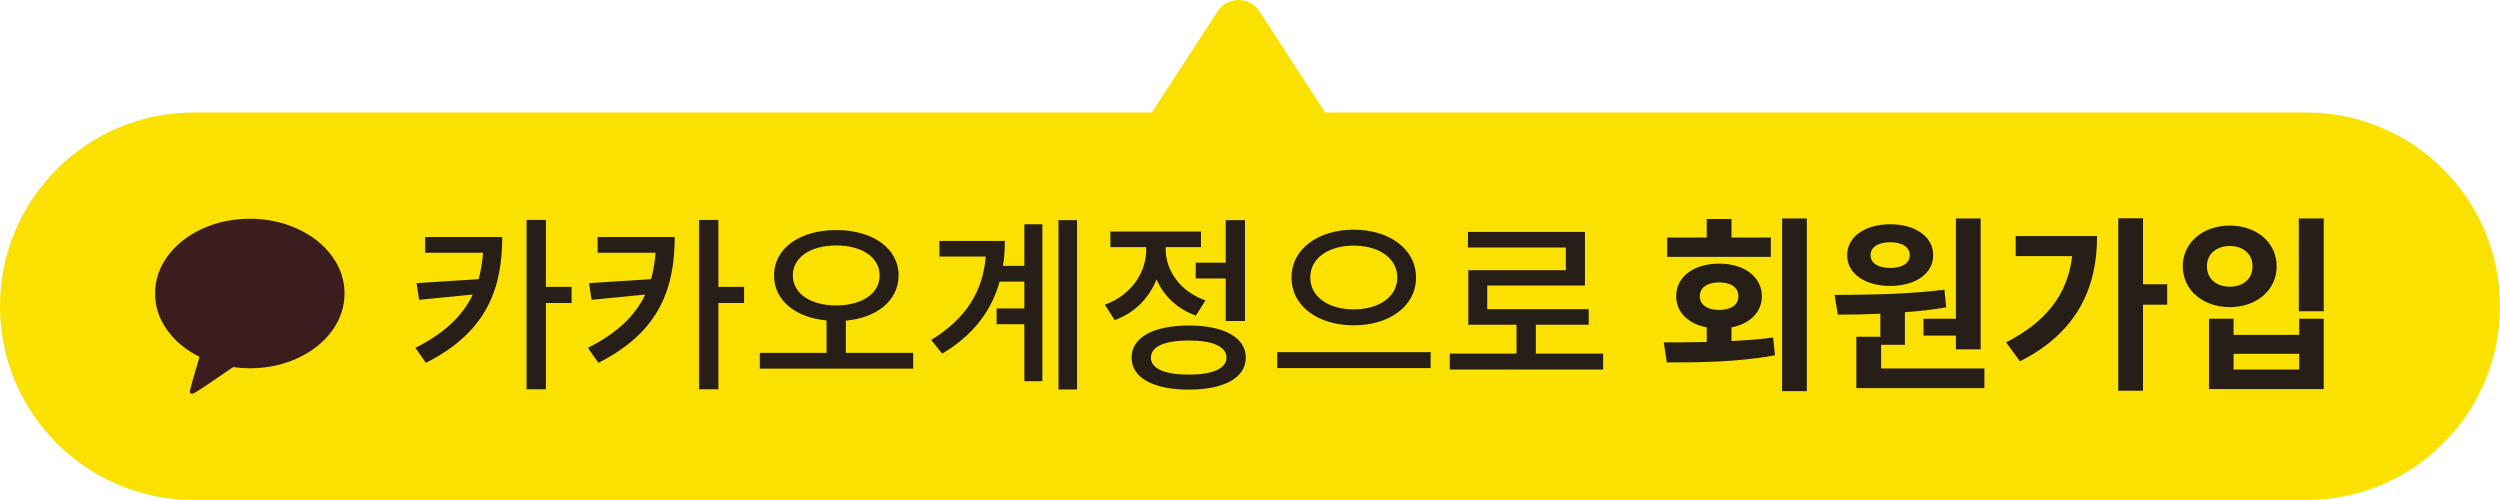 <svg width="200" height="40" viewBox="0 0 200 40" fill="none" xmlns="http://www.w3.org/2000/svg">
<path fill-rule="evenodd" clip-rule="evenodd" d="M184.5 40C193.06 40 200 33.06 200 24.5C200 15.94 193.06 9 184.5 9L106.01 9L100.756 0.911C99.967 -0.303 98.19 -0.303 97.401 0.911L92.147 9L15.5 9C6.94 9 2.10343e-06 15.94 1.35505e-06 24.5C6.06677e-07 33.06 6.94 40 15.5 40L184.5 40Z" fill="#FAE100"/>
<path d="M19.984 17.5C21.355 17.5 22.622 17.767 23.786 18.3C24.951 18.833 25.871 19.558 26.548 20.476C27.224 21.393 27.562 22.393 27.562 23.477C27.562 24.56 27.224 25.562 26.548 26.482C25.871 27.402 24.952 28.128 23.79 28.662C22.629 29.195 21.36 29.462 19.984 29.462C19.55 29.462 19.102 29.431 18.64 29.369C16.632 30.763 15.564 31.468 15.434 31.485C15.372 31.508 15.313 31.505 15.257 31.477C15.234 31.46 15.217 31.437 15.206 31.409C15.194 31.381 15.189 31.355 15.189 31.333V31.299C15.223 31.079 15.479 30.162 15.959 28.547C14.87 28.006 14.006 27.288 13.366 26.393C12.726 25.498 12.406 24.526 12.406 23.477C12.406 22.393 12.745 21.393 13.421 20.476C14.098 19.558 15.018 18.833 16.183 18.3C17.347 17.767 18.614 17.5 19.984 17.5Z" fill="#3C1D1E"/>
<path d="M34.012 18.96H40.177C40.177 23.01 38.992 26.55 34.072 29.025L33.232 27.825C35.602 26.64 37.027 25.23 37.822 23.565L33.532 23.985L33.322 22.65L38.287 22.335C38.467 21.675 38.587 20.97 38.647 20.22H34.012V18.96ZM45.727 22.95V24.24H43.672V31.14H42.127V17.595H43.672V22.95H45.727ZM47.811 18.96H53.976C53.976 23.01 52.791 26.55 47.871 29.025L47.031 27.825C49.401 26.64 50.826 25.23 51.621 23.565L47.331 23.985L47.121 22.65L52.086 22.335C52.266 21.675 52.386 20.97 52.446 20.22H47.811V18.96ZM59.526 22.95V24.24H57.471V31.14H55.926V17.595H57.471V22.95H59.526ZM63.425 22.035C63.425 23.505 64.879 24.435 66.904 24.435C68.915 24.435 70.37 23.505 70.37 22.035C70.37 20.565 68.915 19.635 66.904 19.635C64.879 19.635 63.425 20.565 63.425 22.035ZM67.669 28.23H73.055V29.49H60.785V28.23H66.124V25.635C63.65 25.41 61.925 24.045 61.925 22.035C61.925 19.83 64.025 18.405 66.904 18.405C69.769 18.405 71.885 19.83 71.885 22.035C71.885 24.045 70.144 25.425 67.669 25.65V28.23ZM81.948 21.27V17.94H83.388V30.495H81.948V25.935H79.728V24.675H81.948V22.53H79.968C79.338 24.81 77.913 26.775 75.378 28.29L74.493 27.195C77.283 25.5 78.633 23.295 78.858 20.52H75.153V19.275H80.388C80.388 19.965 80.343 20.64 80.238 21.27H81.948ZM84.678 17.61H86.163V31.155H84.678V17.61ZM95.657 21.015H98.057V17.61H99.602V25.68H98.057V22.275H95.657V21.015ZM96.437 24.03L95.672 25.245C94.172 24.72 93.092 23.655 92.522 22.35C91.922 23.835 90.782 25.035 89.177 25.605L88.382 24.375C90.482 23.625 91.697 21.825 91.697 19.965V19.77H88.832V18.525H96.077V19.77H93.257V19.95C93.257 21.645 94.412 23.325 96.437 24.03ZM95.102 29.97C97.007 29.97 98.117 29.49 98.117 28.605C98.117 27.72 97.007 27.24 95.102 27.24C93.167 27.24 92.072 27.72 92.072 28.605C92.072 29.49 93.167 29.97 95.102 29.97ZM95.102 26.04C97.922 26.04 99.662 27 99.662 28.605C99.662 30.225 97.922 31.17 95.102 31.17C92.267 31.17 90.527 30.225 90.527 28.605C90.527 27 92.267 26.04 95.102 26.04ZM108.301 18.375C111.121 18.375 113.281 19.905 113.281 22.2C113.281 24.51 111.121 26.025 108.301 26.025C105.466 26.025 103.321 24.51 103.321 22.2C103.321 19.905 105.466 18.375 108.301 18.375ZM108.301 19.65C106.291 19.65 104.821 20.64 104.821 22.2C104.821 23.76 106.291 24.75 108.301 24.75C110.296 24.75 111.781 23.76 111.781 22.2C111.781 20.64 110.296 19.65 108.301 19.65ZM102.181 28.17H114.451V29.445H102.181V28.17ZM122.865 28.29H128.25V29.565H115.98V28.29H121.32V25.98H117.465V21.615H125.265V19.8H117.435V18.555H126.795V22.845H118.98V24.735H127.095V25.98H122.865V28.29ZM141.668 19.005V20.55H133.373V19.005H136.538V17.52H138.518V19.005H141.668ZM135.983 23.7C135.983 24.405 136.613 24.795 137.528 24.795C138.458 24.795 139.073 24.405 139.073 23.7C139.073 22.98 138.458 22.59 137.528 22.59C136.613 22.59 135.983 22.98 135.983 23.7ZM138.518 26.19V27.285C139.643 27.225 140.768 27.15 141.848 27L141.998 28.425C138.983 28.98 135.788 28.995 133.343 28.995L133.103 27.39C134.138 27.39 135.308 27.39 136.538 27.36V26.19C135.053 25.905 134.093 24.975 134.093 23.7C134.093 22.14 135.503 21.09 137.528 21.09C139.538 21.09 140.948 22.14 140.948 23.7C140.948 24.975 139.988 25.905 138.518 26.19ZM142.568 17.475H144.548V31.29H142.568V17.475ZM153.877 25.5H156.472V17.475H158.452V27.945H156.472V26.85H153.877V25.5ZM151.222 19.38C150.292 19.38 149.647 19.74 149.647 20.415C149.647 21.09 150.292 21.435 151.222 21.435C152.137 21.435 152.782 21.09 152.782 20.415C152.782 19.74 152.137 19.38 151.222 19.38ZM151.222 22.875C149.197 22.875 147.772 21.885 147.772 20.415C147.772 18.945 149.197 17.94 151.222 17.94C153.232 17.94 154.657 18.945 154.657 20.415C154.657 21.885 153.232 22.875 151.222 22.875ZM150.487 29.475H158.752V31.05H148.507V26.94H150.427V25.095C149.212 25.155 148.057 25.17 147.022 25.17L146.767 23.595C149.287 23.58 152.647 23.55 155.557 23.175L155.692 24.585C154.612 24.78 153.502 24.9 152.392 24.975V27.585H150.487V29.475ZM161.255 18.885H167.765C167.765 23.025 166.19 26.58 161.6 28.905L160.49 27.39C163.7 25.74 165.41 23.55 165.77 20.49H161.255V18.885ZM173.375 22.74V24.375H171.44V31.26H169.46V17.46H171.44V22.74H173.375ZM183.904 17.475H185.899V24.9H183.904V17.475ZM176.719 25.5H178.684V26.79H183.934V25.5H185.899V31.125H176.719V25.5ZM178.684 28.305V29.565H183.934V28.305H178.684ZM178.384 18.045C180.529 18.045 182.134 19.41 182.134 21.3C182.134 23.205 180.529 24.57 178.384 24.57C176.239 24.57 174.619 23.205 174.619 21.3C174.619 19.41 176.239 18.045 178.384 18.045ZM178.384 19.68C177.334 19.68 176.554 20.295 176.554 21.3C176.554 22.335 177.334 22.935 178.384 22.935C179.434 22.935 180.199 22.335 180.199 21.3C180.199 20.295 179.434 19.68 178.384 19.68Z" fill="#271F17"/>
</svg>
